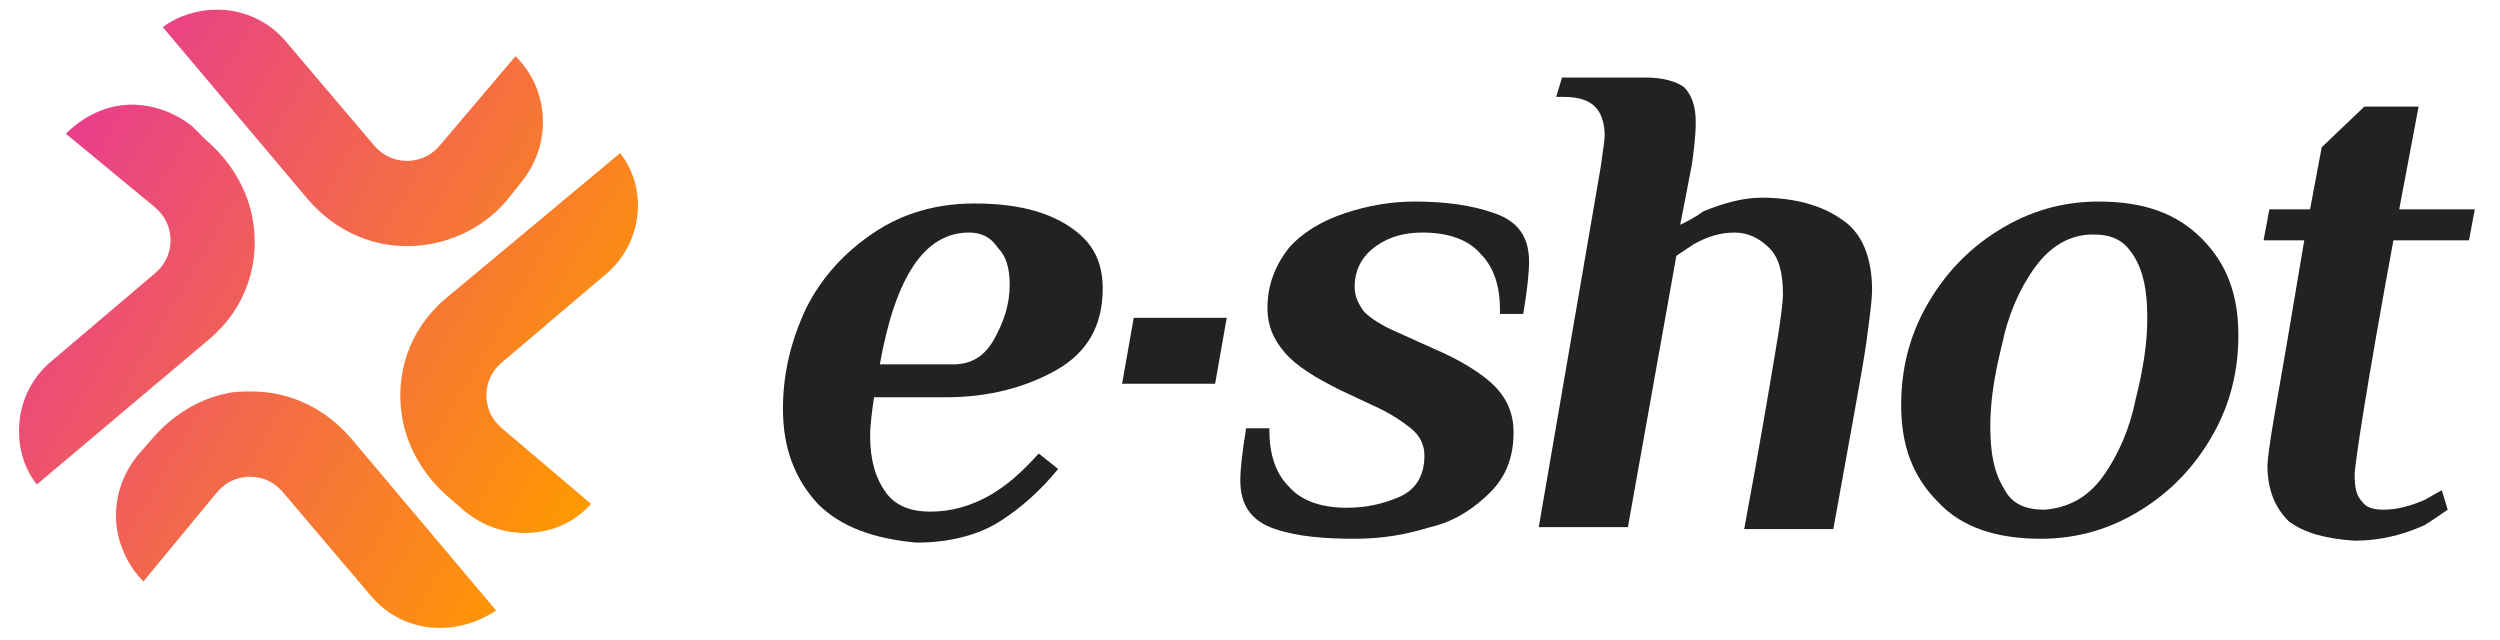 <svg version="1.1" id="Layer_1" xmlns="http://www.w3.org/2000/svg" xmlns:xlink="http://www.w3.org/1999/xlink" x="0px" y="0px" viewBox="0 0 129 33" enable-background="new 0 0 129 33" xml:space="preserve" width="129" height="33">
            <g>
                <linearGradient id="SVGID_1_" gradientUnits="userSpaceOnUse" x1="31.238" y1="24.713" x2="2.644" y2="8.204">
                    <stop offset="0" style="stop-color:#FF9900"></stop>
                    <stop offset="1" style="stop-color:#E83E8C"></stop>
                </linearGradient>
                <path fill="url(#SVGID_1_)" d="M22.7,32.4c-1.4,0-2.7-0.6-3.6-1.7l-4.5-5.3c-0.6-0.7-1.3-0.8-1.7-0.8c-0.4,0-1.1,0.1-1.7,0.8
                    L7.4,30c-0.8-0.8-1.3-1.9-1.4-3c-0.1-1.3,0.3-2.5,1.1-3.5l0.7-0.8c1-1.2,2.4-2.1,3.9-2.4c0.4-0.1,0.9-0.1,1.3-0.1
                    c2,0,3.8,0.9,5.1,2.4l7.5,8.9C24.7,32.1,23.7,32.4,22.7,32.4C22.7,32.4,22.7,32.4,22.7,32.4z M27.1,27.5c1.3,0,2.5-0.5,3.4-1.5
                    l-4.6-3.9c-0.7-0.6-0.8-1.3-0.8-1.7s0.1-1.1,0.8-1.7l5.3-4.5c1-0.8,1.6-2,1.7-3.2C33,9.9,32.7,8.8,32,7.9L23,15.4
                    c-1.9,1.6-2.7,4-2.2,6.4c0.3,1.4,1.1,2.8,2.4,3.9l0.8,0.7C24.9,27.1,25.9,27.5,27.1,27.5L27.1,27.5z M10.8,17.5
                    c1.9-1.6,2.7-4,2.2-6.4c-0.3-1.4-1.1-2.8-2.4-3.9L9.9,6.5C9,5.8,7.9,5.4,6.8,5.4C5.5,5.4,4.3,6,3.4,6.9L8,10.7
                    c0.7,0.6,0.8,1.3,0.8,1.7c0,0.4-0.1,1.1-0.8,1.7l-5.3,4.5c-1,0.8-1.6,2-1.7,3.2C0.9,23,1.2,24.1,1.9,25L10.8,17.5z M26.1,10.4
                    l0.8-1c0.8-1,1.2-2.2,1.1-3.5c-0.1-1.2-0.6-2.2-1.4-3l-3.9,4.6c-0.6,0.7-1.3,0.8-1.7,0.8c-0.4,0-1.1-0.1-1.7-0.8l-4.5-5.3
                    c-0.9-1.1-2.2-1.7-3.6-1.7c-1,0-2,0.3-2.8,0.9l7.5,8.9c1.3,1.5,3.1,2.4,5.1,2.4C22.9,12.7,24.8,11.9,26.1,10.4z"></path>
                <g>
                    <path fill="#222222" d="M42.2,26c-1.2-1.3-1.8-2.9-1.8-4.9c0-1.8,0.4-3.5,1.2-5.2c0.8-1.6,2-2.9,3.5-3.9c1.5-1,3.2-1.5,5.2-1.5
                        c2.1,0,3.7,0.4,4.9,1.2c1.2,0.8,1.7,1.8,1.7,3.2c0,1.9-0.8,3.3-2.4,4.2c-1.6,0.9-3.5,1.4-5.7,1.4h-3.7c-0.1,0.7-0.2,1.4-0.2,2
                        c0,1.3,0.3,2.2,0.8,2.9c0.5,0.7,1.3,1,2.3,1c1.1,0,2.1-0.3,3-0.8c0.9-0.5,1.7-1.2,2.6-2.2l1,0.8c-0.9,1.1-1.9,2-3,2.7
                        c-1.1,0.7-2.6,1.1-4.3,1.1C45.1,27.8,43.4,27.2,42.2,26z M49.2,18.8c0.9,0,1.6-0.4,2.1-1.3c0.5-0.9,0.8-1.8,0.8-2.8
                        c0-0.9-0.2-1.5-0.6-1.9C51.1,12.2,50.6,12,50,12c-2.3,0-3.8,2.3-4.6,6.8H49.2z"></path>
                    <path fill="#222222" d="M65.8,27.3c-1.2-0.4-1.8-1.2-1.8-2.5c0-0.6,0.1-1.5,0.3-2.7h1.2v0.1c0,1.2,0.3,2.2,1,2.9
                        c0.6,0.7,1.6,1.1,3,1.1c1,0,1.9-0.2,2.8-0.6c0.8-0.4,1.2-1.1,1.2-2.1c0-0.5-0.2-1-0.7-1.4c-0.5-0.4-1.1-0.8-2-1.2l-1.7-0.8
                        c-1.2-0.6-2.2-1.2-2.8-1.9c-0.6-0.7-0.9-1.4-0.9-2.3c0-1.2,0.4-2.2,1.1-3.1c0.7-0.8,1.7-1.4,2.9-1.8c1.2-0.4,2.4-0.6,3.6-0.6
                        c1.6,0,3,0.2,4.1,0.6c1.2,0.4,1.8,1.2,1.8,2.5c0,0.6-0.1,1.5-0.3,2.7h-1.2V16c0-1.2-0.3-2.2-1-2.9c-0.6-0.7-1.6-1.1-3-1.1
                        c-0.9,0-1.7,0.2-2.4,0.7c-0.7,0.5-1.1,1.2-1.1,2.1c0,0.5,0.2,0.9,0.5,1.3c0.3,0.3,0.9,0.7,1.6,1l2,0.9c1.4,0.6,2.5,1.3,3.1,1.9
                        c0.7,0.7,1,1.5,1,2.4c0,1.3-0.4,2.3-1.2,3.1c-0.8,0.8-1.8,1.5-3.1,1.8c-1.3,0.4-2.5,0.6-3.9,0.6C68.4,27.8,67,27.7,65.8,27.3z"></path>
                    <path fill="#222222" d="M82.6,8.6c0.1-0.8,0.2-1.3,0.2-1.6c0-0.7-0.2-1.2-0.5-1.5c-0.3-0.3-0.8-0.5-1.6-0.5h-0.4L80.6,4h4.3
                        c0.9,0,1.6,0.2,2,0.5c0.4,0.4,0.6,1,0.6,1.8c0,0.7-0.1,1.5-0.2,2.2l-0.6,3.1c0.4-0.2,0.8-0.4,1.2-0.7c1-0.4,2-0.7,3-0.7
                        c1.7,0,3.1,0.4,4.1,1.1c1.1,0.7,1.6,2,1.6,3.7c0,0.4-0.1,1.2-0.3,2.7c-0.2,1.4-0.8,4.6-1.7,9.6H90c0.8-4.3,1.3-7.3,1.6-9.1
                        c0.3-1.7,0.4-2.7,0.4-3c0-1.1-0.2-1.9-0.7-2.4c-0.5-0.5-1.1-0.8-1.8-0.8c-0.7,0-1.4,0.2-2.1,0.6c-0.3,0.2-0.6,0.4-0.9,0.6l-2.5,14
                        h-4.6L82.6,8.6z"></path>
                    <path fill="#222222" d="M100,25.9c-1.3-1.3-1.9-2.9-1.9-5c0-1.8,0.4-3.5,1.3-5.1c0.9-1.6,2.1-2.9,3.7-3.9c1.6-1,3.3-1.5,5.2-1.5
                        c2.3,0,4,0.6,5.3,1.9c1.3,1.3,1.9,2.9,1.9,5c0,1.8-0.4,3.5-1.3,5.1c-0.9,1.6-2.1,2.9-3.7,3.9c-1.6,1-3.3,1.5-5.2,1.5
                        C103,27.8,101.2,27.2,100,25.9z M108.5,24.6c0.8-1.1,1.4-2.5,1.7-4c0.4-1.6,0.6-2.9,0.6-4.2c0-1.4-0.2-2.4-0.7-3.2
                        c-0.5-0.8-1.1-1.1-2.1-1.1c-1.2,0-2.2,0.6-3,1.7c-0.8,1.1-1.4,2.5-1.7,4c-0.4,1.6-0.6,2.9-0.6,4.2c0,1.4,0.2,2.4,0.7,3.2
                        c0.4,0.8,1.1,1.1,2.1,1.1C106.7,26.2,107.7,25.7,108.5,24.6z"></path>
                    <path fill="#222222" d="M118.1,26.9c-0.7-0.7-1.1-1.6-1.1-2.9c0-0.2,0.1-1.1,0.4-2.8c0.3-1.7,0.8-4.6,1.5-8.8h-2.1l0.3-1.6h2.1
                        l0.6-3.2l2.2-2.1h2.8l-1,5.3h3.9l-0.3,1.6h-3.9c-1.4,7.6-2,11.6-2,12.1c0,0.7,0.1,1.1,0.4,1.4c0.2,0.3,0.6,0.4,1.1,0.4
                        c0.7,0,1.4-0.2,2.1-0.5c0.2-0.1,0.5-0.3,0.9-0.5l0.3,1c-0.3,0.2-0.7,0.5-1.2,0.8c-1.1,0.5-2.3,0.8-3.6,0.8
                        C120,27.8,118.9,27.5,118.1,26.9z"></path>
                </g>
                <path fill="#222222" d="M57.9,19.8l0.6-3.4h4.8l-0.6,3.4H57.9z"></path>
            </g>
        </svg>